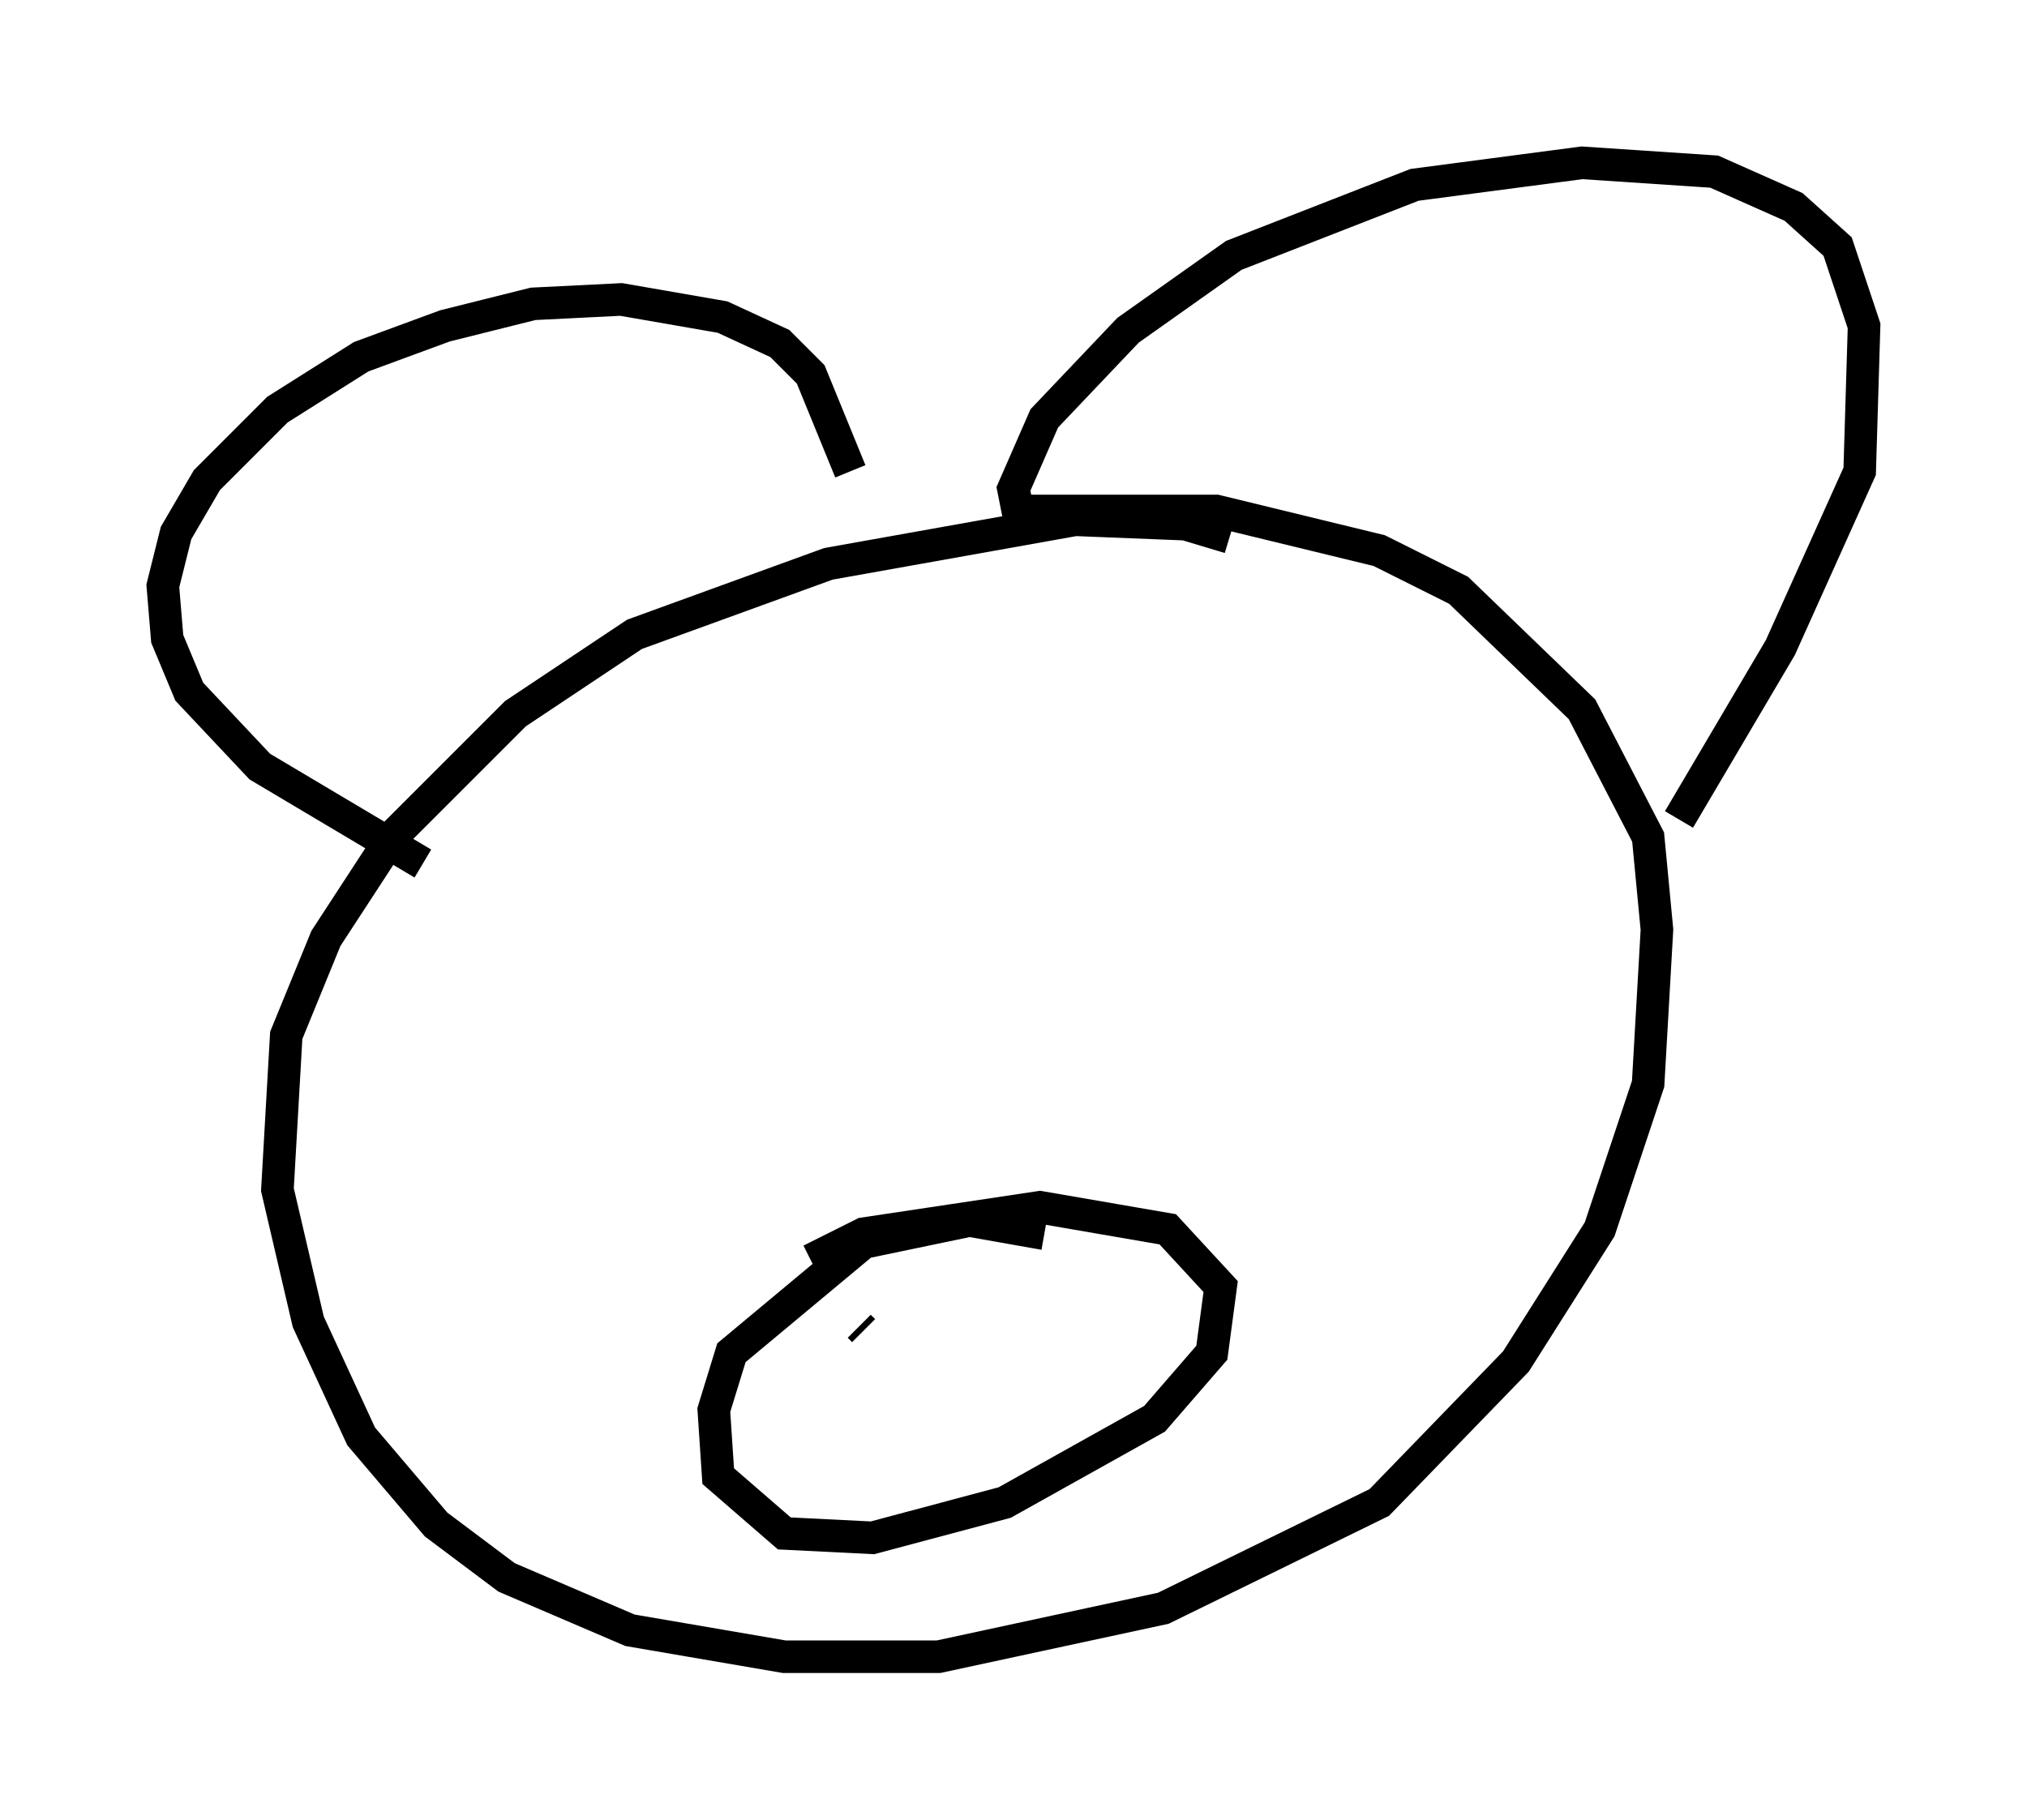 <?xml version="1.0" encoding="utf-8" ?>
<svg baseProfile="full" height="55.872" version="1.1" width="62.232" xmlns="http://www.w3.org/2000/svg" xmlns:ev="http://www.w3.org/2001/xml-events" xmlns:xlink="http://www.w3.org/1999/xlink"><defs /><rect fill="white" height="55.872" width="62.232" x="0" y="0" /><path d="M38.153, 17.178 m-0.406, -0.677 l-1.353, -0.406 -3.383, -0.135 l-7.578, 1.353 -5.954, 2.165 l-3.654, 2.436 -3.789, 3.789 l-2.03, 3.112 -1.218, 2.977 l-0.271, 4.736 0.947, 4.059 l1.624, 3.518 2.3, 2.706 l2.165, 1.624 3.789, 1.624 l4.736, 0.812 4.736, 0.0 l6.901, -1.488 6.631, -3.248 l4.195, -4.33 2.571, -4.059 l1.488, -4.465 0.271, -4.736 l-0.271, -2.842 -2.03, -3.924 l-3.789, -3.654 -2.436, -1.218 l-5.007, -1.218 -6.089, 0.0 l-0.135, -0.677 0.947, -2.165 l2.571, -2.706 3.248, -2.3 l5.548, -2.165 5.142, -0.677 l4.059, 0.271 2.436, 1.083 l1.353, 1.218 0.812, 2.436 l-0.135, 4.465 -2.436, 5.413 l-3.112, 5.277 m-25.44, -10.69 l-1.218, -2.977 -0.947, -0.947 l-1.759, -0.812 -3.112, -0.541 l-2.706, 0.135 -2.706, 0.677 l-2.571, 0.947 -2.571, 1.624 l-2.165, 2.165 -0.947, 1.624 l-0.406, 1.624 0.135, 1.624 l0.677, 1.624 2.165, 2.3 l5.007, 2.977 m19.08, 11.367 l-2.3, -0.406 -3.248, 0.677 l-4.059, 3.383 -0.541, 1.759 l0.135, 2.03 2.03, 1.759 l2.706, 0.135 4.059, -1.083 l4.601, -2.571 1.759, -2.03 l0.271, -2.03 -1.624, -1.759 l-3.924, -0.677 -5.413, 0.812 l-1.624, 0.812 m1.488, 2.03 l0.135, 0.135 m5.007, 1.624 l0.0, 0.0 " fill="none" stroke="black" stroke-width="1" /></svg>